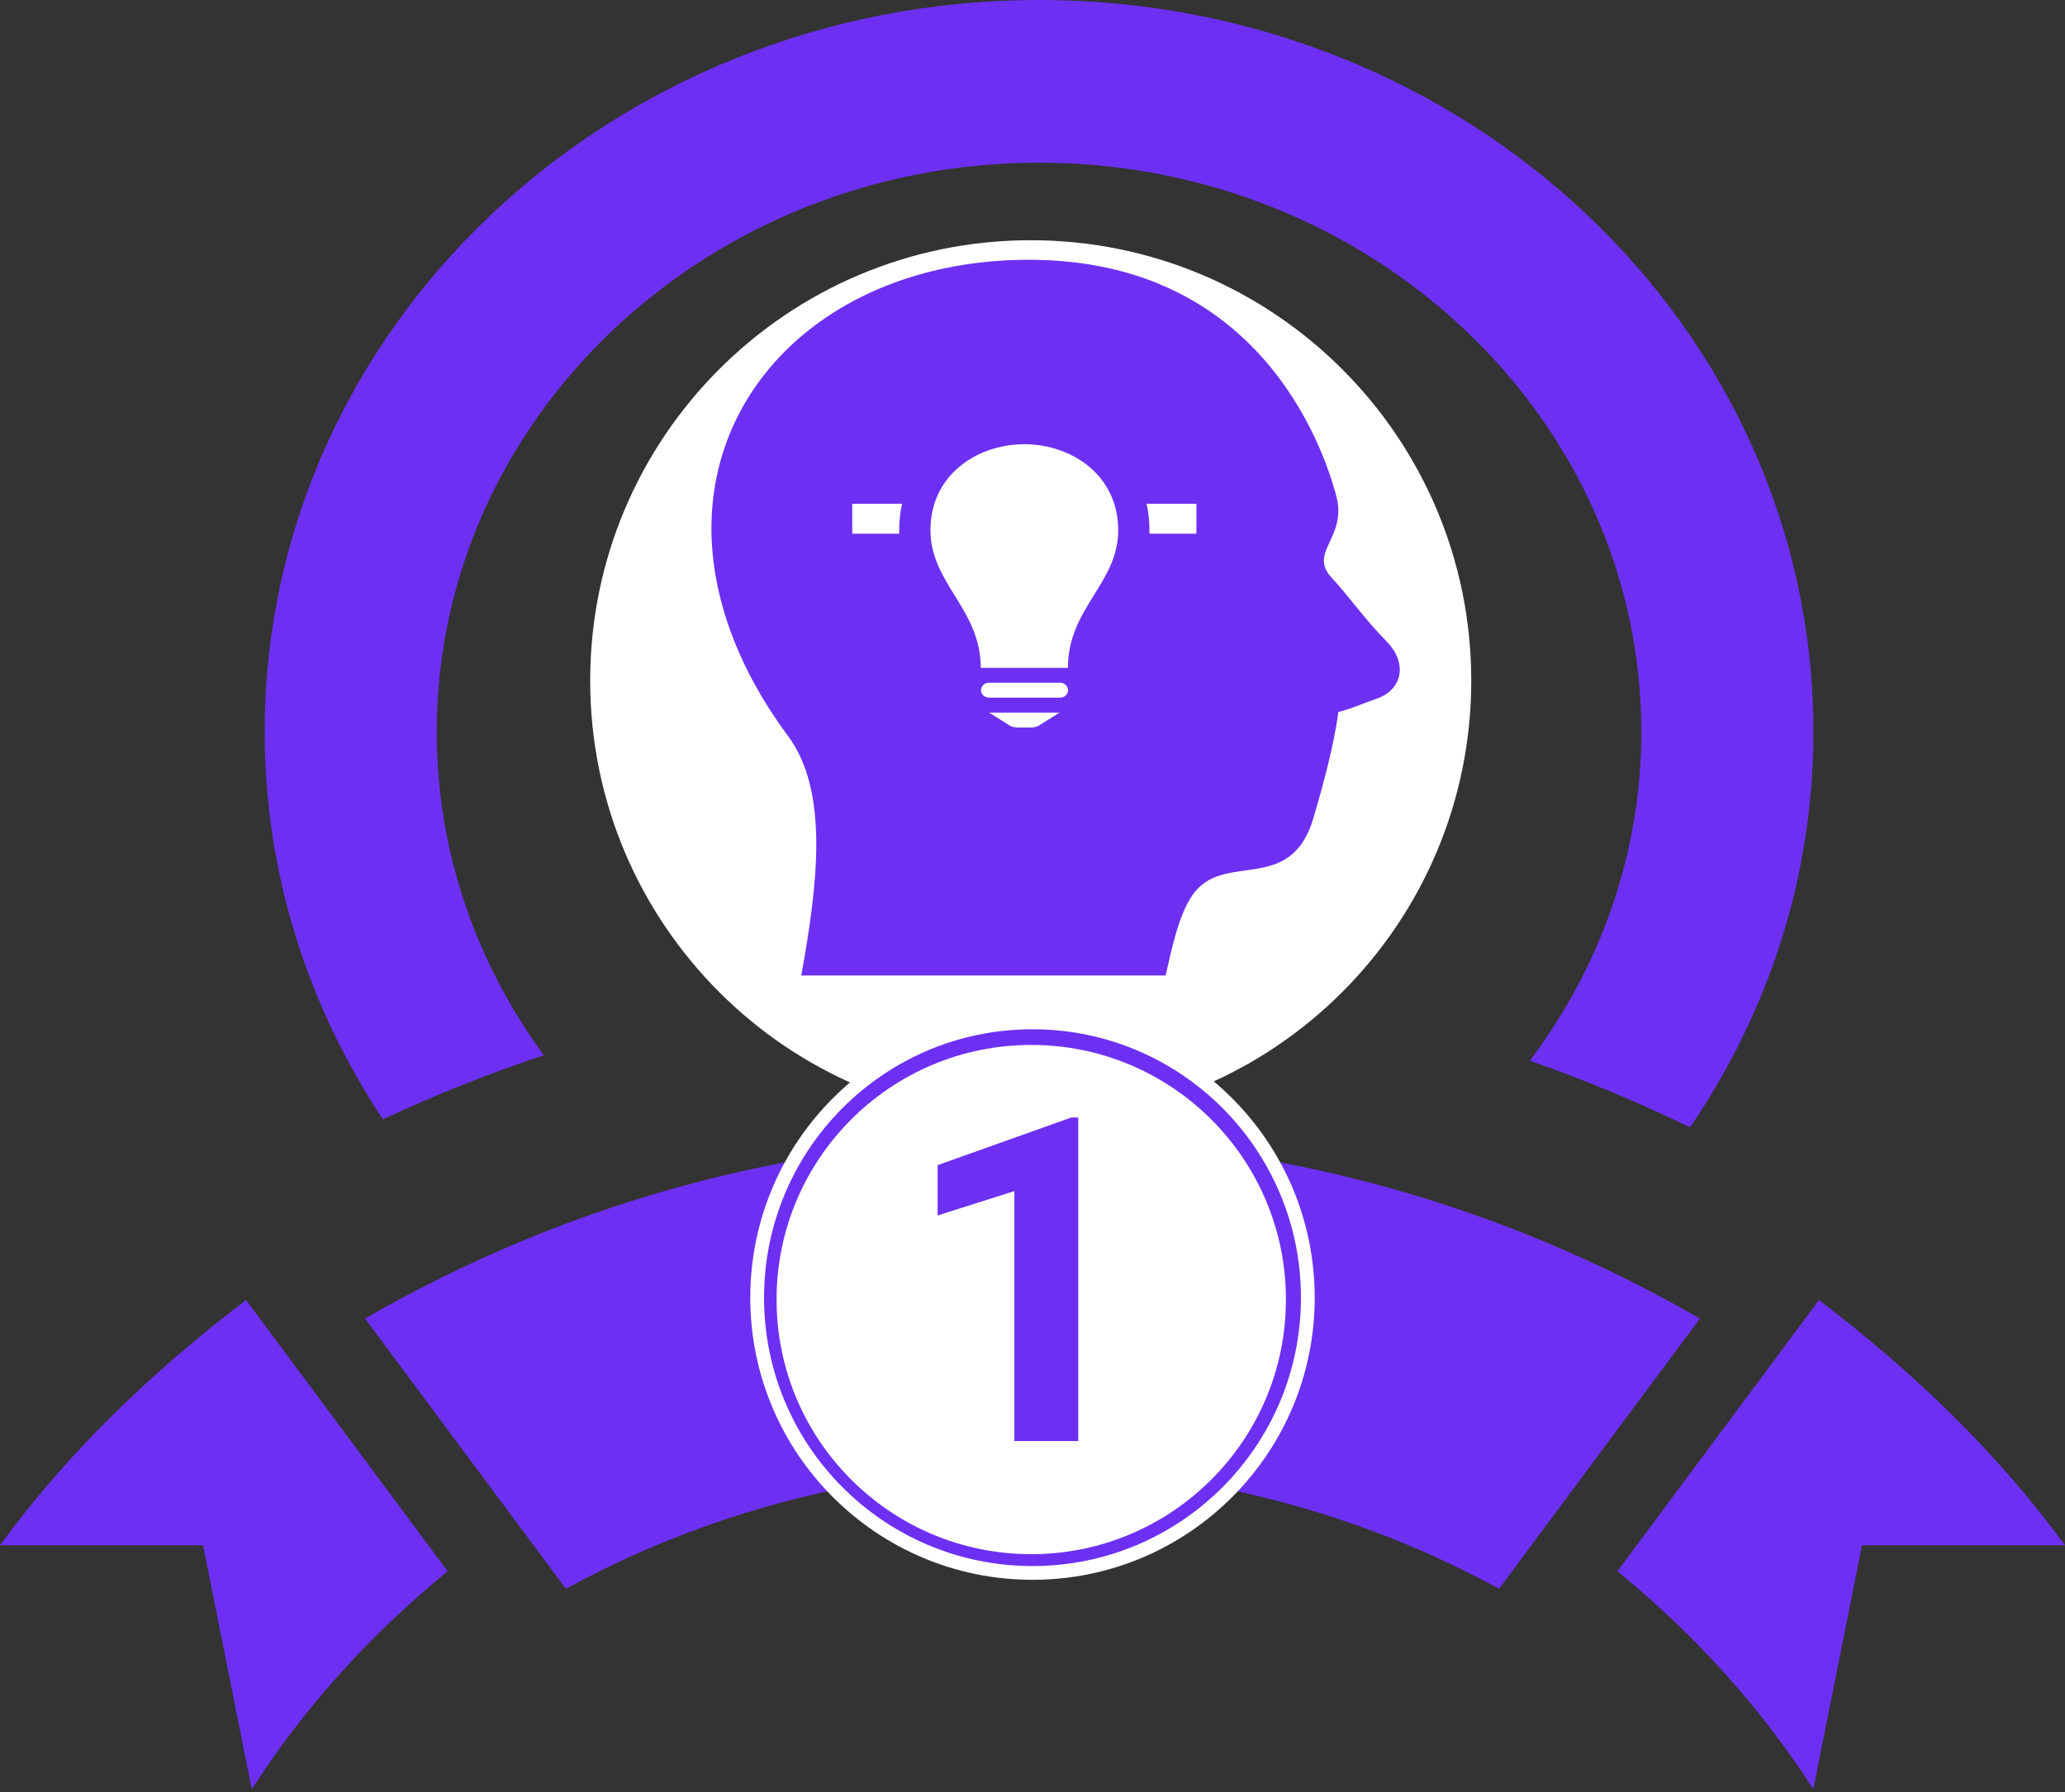 <svg width="500" height="434" viewBox="0 0 500 434" fill="none" xmlns="http://www.w3.org/2000/svg">
<rect x="0" y="0" width="500" height="434" fill="#333333" stroke="none"/>
<path d="M290.222 182.097L332.333 141.875L274.458 133.931L248.972 81.681L223.513 133.931L165.638 141.861L207.75 182.084L197.5 239.264L248.972 211.861L300.472 239.264L290.222 182.097ZM92.708 271.084C74.666 243.861 64.083 211.764 64.083 177.264C64.083 79.361 148.013 0 251.583 0C355.138 0 439.083 79.361 439.083 177.264C439.083 212.57 428.041 245.389 409.222 273.014C396.583 266.917 383.638 261.5 370.43 256.889C387.347 234.375 397.416 206.931 397.416 177.264C397.416 101.25 331.972 39.403 251.583 39.403C171.18 39.403 105.75 101.25 105.75 177.264C105.75 206.347 115.375 233.292 131.666 255.556C118.416 259.986 105.416 265.167 92.708 271.084ZM411.597 319.347L362.972 384.778C329.583 366.584 291.138 355.945 250 355.764C208.847 355.945 170.416 366.584 137.013 384.778L88.388 319.347C135.597 292.042 190.722 275.972 250 275.792C309.263 275.972 364.388 292.042 411.597 319.347ZM500 374.25H450.847L439.055 433.334C426.291 413.403 410.138 395.667 391.625 380.542L440.43 314.847C463.097 332.167 483.18 351.25 500 374.25ZM59.583 314.847L108.388 380.542C89.847 395.695 73.722 413.403 60.958 433.334L49.166 374.25H0C16.805 351.25 36.888 332.167 59.583 314.847Z" fill="#6D30F3"/>
<path d="M249.569 271.514C308.48 271.514 356.236 223.758 356.236 164.847C356.236 105.936 308.48 58.18 249.569 58.18C190.658 58.18 142.902 105.936 142.902 164.847C142.902 223.758 190.658 271.514 249.569 271.514Z" fill="white"/>
<path d="M250 380.944C286.818 380.944 316.666 351.096 316.666 314.277C316.666 277.458 286.818 247.61 250 247.61C213.181 247.61 183.333 277.458 183.333 314.277C183.333 351.096 213.181 380.944 250 380.944Z" fill="#6D30F3" stroke="white" stroke-width="3.333"/>
<path d="M249.696 374.734C282.833 374.734 309.696 347.871 309.696 314.734C309.696 281.597 282.833 254.734 249.696 254.734C216.559 254.734 189.696 281.597 189.696 314.734C189.696 347.871 216.559 374.734 249.696 374.734Z" fill="white" stroke="white" stroke-width="3.333"/>
<path d="M282.236 236.25H194.013C197.972 214.334 200.805 191.75 190.819 178.264C178.194 161.25 172.416 144.014 172.263 128.556C171.916 91.07 204.319 62.736 249.555 62.917C304.375 63.125 320.222 107.375 323.597 120.278C326.166 130.167 316.791 133.778 322.333 139.792C326.847 144.695 330.18 149.653 335.888 155.514C338.097 157.792 338.958 160.181 338.93 162.334C338.888 165.459 336.722 168.084 333.263 169.25C330.013 170.334 327.5 171.556 324.055 172.445C322.958 180.82 320.111 191.014 318.013 198.139C312.43 217.056 296.069 205.778 288.611 216.959C285.388 221.792 283.763 229.514 282.236 236.25ZM249.722 176.181C250.597 176.181 251.458 175.903 252.041 175.403L256.541 172.584H239.5L244 175.403C244.583 175.903 245.43 176.181 246.333 176.181H249.722ZM256.708 168.959C257.75 168.959 258.597 168.153 258.597 167.167C258.597 166.167 257.75 165.347 256.708 165.347H239.43C238.388 165.347 237.541 166.167 237.541 167.167C237.541 168.153 238.388 168.959 239.43 168.959H256.708ZM258.569 161.75C258.569 147.278 270.75 141.306 270.75 128.417C270.75 114.986 259.375 107.584 248.013 107.584C236.652 107.584 225.291 114.972 225.291 128.417C225.291 141.306 237.472 147.486 237.472 161.75H258.569ZM277.333 135.639L287.555 140.056L284.43 146.639L274.583 142.389C275.736 140.222 276.68 138 277.333 135.639ZM218.708 135.639C219.375 138.028 220.291 140.195 221.43 142.389L211.625 146.639L208.486 140.056L218.708 135.639ZM289.68 129.25V122.014H277.611C278.166 124.389 278.388 126.82 278.319 129.25H289.68ZM217.736 129.25V129.222C217.652 126.806 217.888 124.389 218.43 122.014H206.361V129.25H217.736ZM270.916 109.639L280.319 103.264L284.708 109.167L275.222 115.584C274.125 113.472 272.68 111.486 270.916 109.639ZM225.125 109.639C223.388 111.459 221.958 113.431 220.819 115.584L211.333 109.167L215.722 103.264L225.125 109.639ZM258.722 102.084L263.75 92.361L270.541 95.57L265.513 105.278C263.402 103.945 261.125 102.875 258.722 102.084ZM237.319 102.07C234.93 102.861 232.638 103.931 230.513 105.264L225.5 95.57L232.291 92.361L237.319 102.07ZM251.805 100.57C249.277 100.292 246.847 100.278 244.236 100.57V89.514H251.805V100.57Z" fill="#6D30F3"/>
<path d="M261.076 270.636V349H245.607V288.468L227.023 294.376V282.184L259.411 270.636H261.076Z" fill="#6D30F3"/>
</svg>
